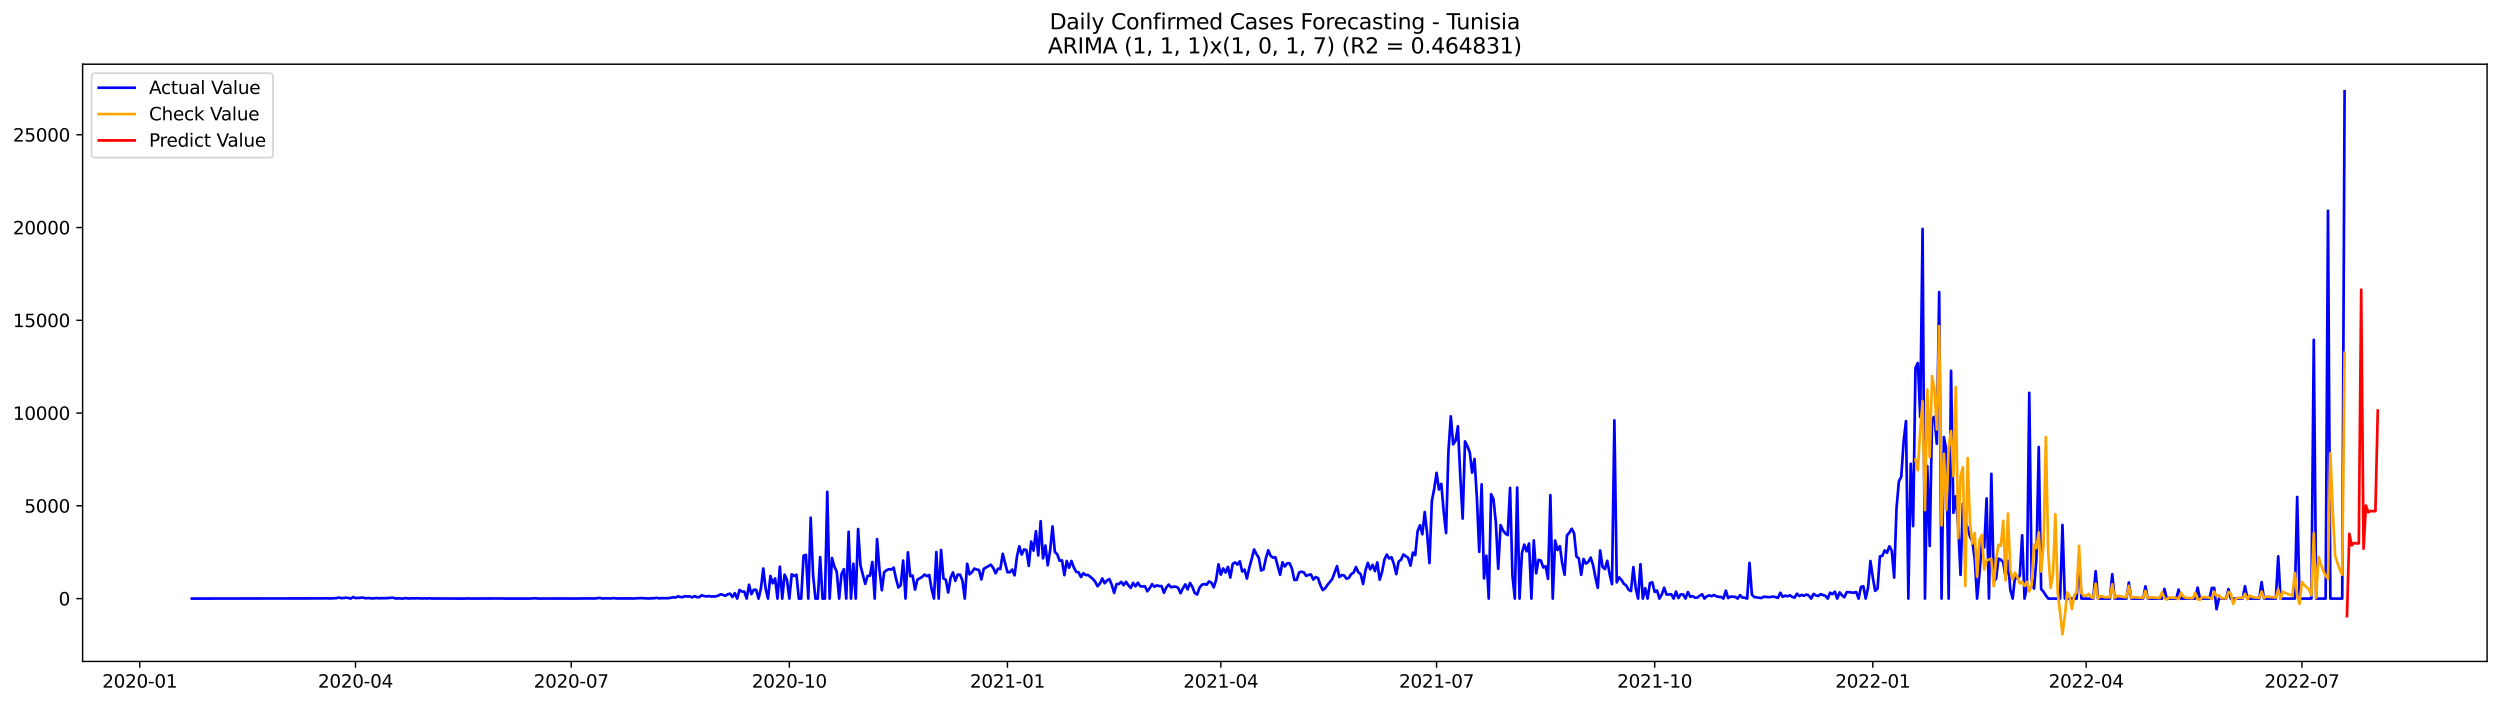 <?xml version="1.0" encoding="utf-8" standalone="no"?>
<!DOCTYPE svg PUBLIC "-//W3C//DTD SVG 1.1//EN"
  "http://www.w3.org/Graphics/SVG/1.1/DTD/svg11.dtd">
<svg xmlns:xlink="http://www.w3.org/1999/xlink" width="1392.412pt" height="392.274pt" viewBox="0 0 1392.412 392.274" xmlns="http://www.w3.org/2000/svg" version="1.1">
 <defs>
  <style type="text/css">*{stroke-linejoin: round; stroke-linecap: butt}</style>
 </defs>
 <g id="figure_1">
  <g id="patch_1">
   <path d="M 0 392.274 
L 1392.412 392.274 
L 1392.412 0 
L 0 0 
z
" style="fill: #ffffff"/>
  </g>
  <g id="axes_1">
   <g id="patch_2">
    <path d="M 46.013 368.396 
L 1385.213 368.396 
L 1385.213 35.755 
L 46.013 35.755 
z
" style="fill: #ffffff"/>
   </g>
   <g id="matplotlib.axis_1">
    <g id="xtick_1">
     <g id="line2d_1">
      <defs>
       <path id="m2e4fd3c089" d="M 0 0 
L 0 3.5 
" style="stroke: #000000; stroke-width: 0.8"/>
      </defs>
      <g>
       <use xlink:href="#m2e4fd3c089" x="77.835" y="368.396" style="stroke: #000000; stroke-width: 0.8"/>
      </g>
     </g>
     <g id="text_1">
      <!-- 2020-01 -->
      <g transform="translate(56.944 382.994)scale(0.1 -0.1)">
       <defs>
        <path id="DejaVuSans-32" d="M 1228 531 
L 3431 531 
L 3431 0 
L 469 0 
L 469 531 
Q 828 903 1448 1529 
Q 2069 2156 2228 2338 
Q 2531 2678 2651 2914 
Q 2772 3150 2772 3378 
Q 2772 3750 2511 3984 
Q 2250 4219 1831 4219 
Q 1534 4219 1204 4116 
Q 875 4013 500 3803 
L 500 4441 
Q 881 4594 1212 4672 
Q 1544 4750 1819 4750 
Q 2544 4750 2975 4387 
Q 3406 4025 3406 3419 
Q 3406 3131 3298 2873 
Q 3191 2616 2906 2266 
Q 2828 2175 2409 1742 
Q 1991 1309 1228 531 
z
" transform="scale(0.016)"/>
        <path id="DejaVuSans-30" d="M 2034 4250 
Q 1547 4250 1301 3770 
Q 1056 3291 1056 2328 
Q 1056 1369 1301 889 
Q 1547 409 2034 409 
Q 2525 409 2770 889 
Q 3016 1369 3016 2328 
Q 3016 3291 2770 3770 
Q 2525 4250 2034 4250 
z
M 2034 4750 
Q 2819 4750 3233 4129 
Q 3647 3509 3647 2328 
Q 3647 1150 3233 529 
Q 2819 -91 2034 -91 
Q 1250 -91 836 529 
Q 422 1150 422 2328 
Q 422 3509 836 4129 
Q 1250 4750 2034 4750 
z
" transform="scale(0.016)"/>
        <path id="DejaVuSans-2d" d="M 313 2009 
L 1997 2009 
L 1997 1497 
L 313 1497 
L 313 2009 
z
" transform="scale(0.016)"/>
        <path id="DejaVuSans-31" d="M 794 531 
L 1825 531 
L 1825 4091 
L 703 3866 
L 703 4441 
L 1819 4666 
L 2450 4666 
L 2450 531 
L 3481 531 
L 3481 0 
L 794 0 
L 794 531 
z
" transform="scale(0.016)"/>
       </defs>
       <use xlink:href="#DejaVuSans-32"/>
       <use xlink:href="#DejaVuSans-30" x="63.623"/>
       <use xlink:href="#DejaVuSans-32" x="127.246"/>
       <use xlink:href="#DejaVuSans-30" x="190.869"/>
       <use xlink:href="#DejaVuSans-2d" x="254.492"/>
       <use xlink:href="#DejaVuSans-30" x="290.576"/>
       <use xlink:href="#DejaVuSans-31" x="354.199"/>
      </g>
     </g>
    </g>
    <g id="xtick_2">
     <g id="line2d_2">
      <g>
       <use xlink:href="#m2e4fd3c089" x="197.996" y="368.396" style="stroke: #000000; stroke-width: 0.8"/>
      </g>
     </g>
     <g id="text_2">
      <!-- 2020-04 -->
      <g transform="translate(177.105 382.994)scale(0.1 -0.1)">
       <defs>
        <path id="DejaVuSans-34" d="M 2419 4116 
L 825 1625 
L 2419 1625 
L 2419 4116 
z
M 2253 4666 
L 3047 4666 
L 3047 1625 
L 3713 1625 
L 3713 1100 
L 3047 1100 
L 3047 0 
L 2419 0 
L 2419 1100 
L 313 1100 
L 313 1709 
L 2253 4666 
z
" transform="scale(0.016)"/>
       </defs>
       <use xlink:href="#DejaVuSans-32"/>
       <use xlink:href="#DejaVuSans-30" x="63.623"/>
       <use xlink:href="#DejaVuSans-32" x="127.246"/>
       <use xlink:href="#DejaVuSans-30" x="190.869"/>
       <use xlink:href="#DejaVuSans-2d" x="254.492"/>
       <use xlink:href="#DejaVuSans-30" x="290.576"/>
       <use xlink:href="#DejaVuSans-34" x="354.199"/>
      </g>
     </g>
    </g>
    <g id="xtick_3">
     <g id="line2d_3">
      <g>
       <use xlink:href="#m2e4fd3c089" x="318.157" y="368.396" style="stroke: #000000; stroke-width: 0.8"/>
      </g>
     </g>
     <g id="text_3">
      <!-- 2020-07 -->
      <g transform="translate(297.266 382.994)scale(0.1 -0.1)">
       <defs>
        <path id="DejaVuSans-37" d="M 525 4666 
L 3525 4666 
L 3525 4397 
L 1831 0 
L 1172 0 
L 2766 4134 
L 525 4134 
L 525 4666 
z
" transform="scale(0.016)"/>
       </defs>
       <use xlink:href="#DejaVuSans-32"/>
       <use xlink:href="#DejaVuSans-30" x="63.623"/>
       <use xlink:href="#DejaVuSans-32" x="127.246"/>
       <use xlink:href="#DejaVuSans-30" x="190.869"/>
       <use xlink:href="#DejaVuSans-2d" x="254.492"/>
       <use xlink:href="#DejaVuSans-30" x="290.576"/>
       <use xlink:href="#DejaVuSans-37" x="354.199"/>
      </g>
     </g>
    </g>
    <g id="xtick_4">
     <g id="line2d_4">
      <g>
       <use xlink:href="#m2e4fd3c089" x="439.639" y="368.396" style="stroke: #000000; stroke-width: 0.8"/>
      </g>
     </g>
     <g id="text_4">
      <!-- 2020-10 -->
      <g transform="translate(418.747 382.994)scale(0.1 -0.1)">
       <use xlink:href="#DejaVuSans-32"/>
       <use xlink:href="#DejaVuSans-30" x="63.623"/>
       <use xlink:href="#DejaVuSans-32" x="127.246"/>
       <use xlink:href="#DejaVuSans-30" x="190.869"/>
       <use xlink:href="#DejaVuSans-2d" x="254.492"/>
       <use xlink:href="#DejaVuSans-31" x="290.576"/>
       <use xlink:href="#DejaVuSans-30" x="354.199"/>
      </g>
     </g>
    </g>
    <g id="xtick_5">
     <g id="line2d_5">
      <g>
       <use xlink:href="#m2e4fd3c089" x="561.12" y="368.396" style="stroke: #000000; stroke-width: 0.8"/>
      </g>
     </g>
     <g id="text_5">
      <!-- 2021-01 -->
      <g transform="translate(540.228 382.994)scale(0.1 -0.1)">
       <use xlink:href="#DejaVuSans-32"/>
       <use xlink:href="#DejaVuSans-30" x="63.623"/>
       <use xlink:href="#DejaVuSans-32" x="127.246"/>
       <use xlink:href="#DejaVuSans-31" x="190.869"/>
       <use xlink:href="#DejaVuSans-2d" x="254.492"/>
       <use xlink:href="#DejaVuSans-30" x="290.576"/>
       <use xlink:href="#DejaVuSans-31" x="354.199"/>
      </g>
     </g>
    </g>
    <g id="xtick_6">
     <g id="line2d_6">
      <g>
       <use xlink:href="#m2e4fd3c089" x="679.96" y="368.396" style="stroke: #000000; stroke-width: 0.8"/>
      </g>
     </g>
     <g id="text_6">
      <!-- 2021-04 -->
      <g transform="translate(659.069 382.994)scale(0.1 -0.1)">
       <use xlink:href="#DejaVuSans-32"/>
       <use xlink:href="#DejaVuSans-30" x="63.623"/>
       <use xlink:href="#DejaVuSans-32" x="127.246"/>
       <use xlink:href="#DejaVuSans-31" x="190.869"/>
       <use xlink:href="#DejaVuSans-2d" x="254.492"/>
       <use xlink:href="#DejaVuSans-30" x="290.576"/>
       <use xlink:href="#DejaVuSans-34" x="354.199"/>
      </g>
     </g>
    </g>
    <g id="xtick_7">
     <g id="line2d_7">
      <g>
       <use xlink:href="#m2e4fd3c089" x="800.121" y="368.396" style="stroke: #000000; stroke-width: 0.8"/>
      </g>
     </g>
     <g id="text_7">
      <!-- 2021-07 -->
      <g transform="translate(779.23 382.994)scale(0.1 -0.1)">
       <use xlink:href="#DejaVuSans-32"/>
       <use xlink:href="#DejaVuSans-30" x="63.623"/>
       <use xlink:href="#DejaVuSans-32" x="127.246"/>
       <use xlink:href="#DejaVuSans-31" x="190.869"/>
       <use xlink:href="#DejaVuSans-2d" x="254.492"/>
       <use xlink:href="#DejaVuSans-30" x="290.576"/>
       <use xlink:href="#DejaVuSans-37" x="354.199"/>
      </g>
     </g>
    </g>
    <g id="xtick_8">
     <g id="line2d_8">
      <g>
       <use xlink:href="#m2e4fd3c089" x="921.603" y="368.396" style="stroke: #000000; stroke-width: 0.8"/>
      </g>
     </g>
     <g id="text_8">
      <!-- 2021-10 -->
      <g transform="translate(900.711 382.994)scale(0.1 -0.1)">
       <use xlink:href="#DejaVuSans-32"/>
       <use xlink:href="#DejaVuSans-30" x="63.623"/>
       <use xlink:href="#DejaVuSans-32" x="127.246"/>
       <use xlink:href="#DejaVuSans-31" x="190.869"/>
       <use xlink:href="#DejaVuSans-2d" x="254.492"/>
       <use xlink:href="#DejaVuSans-31" x="290.576"/>
       <use xlink:href="#DejaVuSans-30" x="354.199"/>
      </g>
     </g>
    </g>
    <g id="xtick_9">
     <g id="line2d_9">
      <g>
       <use xlink:href="#m2e4fd3c089" x="1043.084" y="368.396" style="stroke: #000000; stroke-width: 0.8"/>
      </g>
     </g>
     <g id="text_9">
      <!-- 2022-01 -->
      <g transform="translate(1022.193 382.994)scale(0.1 -0.1)">
       <use xlink:href="#DejaVuSans-32"/>
       <use xlink:href="#DejaVuSans-30" x="63.623"/>
       <use xlink:href="#DejaVuSans-32" x="127.246"/>
       <use xlink:href="#DejaVuSans-32" x="190.869"/>
       <use xlink:href="#DejaVuSans-2d" x="254.492"/>
       <use xlink:href="#DejaVuSans-30" x="290.576"/>
       <use xlink:href="#DejaVuSans-31" x="354.199"/>
      </g>
     </g>
    </g>
    <g id="xtick_10">
     <g id="line2d_10">
      <g>
       <use xlink:href="#m2e4fd3c089" x="1161.924" y="368.396" style="stroke: #000000; stroke-width: 0.8"/>
      </g>
     </g>
     <g id="text_10">
      <!-- 2022-04 -->
      <g transform="translate(1141.033 382.994)scale(0.1 -0.1)">
       <use xlink:href="#DejaVuSans-32"/>
       <use xlink:href="#DejaVuSans-30" x="63.623"/>
       <use xlink:href="#DejaVuSans-32" x="127.246"/>
       <use xlink:href="#DejaVuSans-32" x="190.869"/>
       <use xlink:href="#DejaVuSans-2d" x="254.492"/>
       <use xlink:href="#DejaVuSans-30" x="290.576"/>
       <use xlink:href="#DejaVuSans-34" x="354.199"/>
      </g>
     </g>
    </g>
    <g id="xtick_11">
     <g id="line2d_11">
      <g>
       <use xlink:href="#m2e4fd3c089" x="1282.085" y="368.396" style="stroke: #000000; stroke-width: 0.8"/>
      </g>
     </g>
     <g id="text_11">
      <!-- 2022-07 -->
      <g transform="translate(1261.194 382.994)scale(0.1 -0.1)">
       <use xlink:href="#DejaVuSans-32"/>
       <use xlink:href="#DejaVuSans-30" x="63.623"/>
       <use xlink:href="#DejaVuSans-32" x="127.246"/>
       <use xlink:href="#DejaVuSans-32" x="190.869"/>
       <use xlink:href="#DejaVuSans-2d" x="254.492"/>
       <use xlink:href="#DejaVuSans-30" x="290.576"/>
       <use xlink:href="#DejaVuSans-37" x="354.199"/>
      </g>
     </g>
    </g>
   </g>
   <g id="matplotlib.axis_2">
    <g id="ytick_1">
     <g id="line2d_12">
      <defs>
       <path id="mecfceb2bf2" d="M 0 0 
L -3.5 0 
" style="stroke: #000000; stroke-width: 0.8"/>
      </defs>
      <g>
       <use xlink:href="#mecfceb2bf2" x="46.013" y="333.39" style="stroke: #000000; stroke-width: 0.8"/>
      </g>
     </g>
     <g id="text_12">
      <!-- 0 -->
      <g transform="translate(32.65 337.189)scale(0.1 -0.1)">
       <use xlink:href="#DejaVuSans-30"/>
      </g>
     </g>
    </g>
    <g id="ytick_2">
     <g id="line2d_13">
      <g>
       <use xlink:href="#mecfceb2bf2" x="46.013" y="281.723" style="stroke: #000000; stroke-width: 0.8"/>
      </g>
     </g>
     <g id="text_13">
      <!-- 5000 -->
      <g transform="translate(13.562 285.522)scale(0.1 -0.1)">
       <defs>
        <path id="DejaVuSans-35" d="M 691 4666 
L 3169 4666 
L 3169 4134 
L 1269 4134 
L 1269 2991 
Q 1406 3038 1543 3061 
Q 1681 3084 1819 3084 
Q 2600 3084 3056 2656 
Q 3513 2228 3513 1497 
Q 3513 744 3044 326 
Q 2575 -91 1722 -91 
Q 1428 -91 1123 -41 
Q 819 9 494 109 
L 494 744 
Q 775 591 1075 516 
Q 1375 441 1709 441 
Q 2250 441 2565 725 
Q 2881 1009 2881 1497 
Q 2881 1984 2565 2268 
Q 2250 2553 1709 2553 
Q 1456 2553 1204 2497 
Q 953 2441 691 2322 
L 691 4666 
z
" transform="scale(0.016)"/>
       </defs>
       <use xlink:href="#DejaVuSans-35"/>
       <use xlink:href="#DejaVuSans-30" x="63.623"/>
       <use xlink:href="#DejaVuSans-30" x="127.246"/>
       <use xlink:href="#DejaVuSans-30" x="190.869"/>
      </g>
     </g>
    </g>
    <g id="ytick_3">
     <g id="line2d_14">
      <g>
       <use xlink:href="#mecfceb2bf2" x="46.013" y="230.056" style="stroke: #000000; stroke-width: 0.8"/>
      </g>
     </g>
     <g id="text_14">
      <!-- 10000 -->
      <g transform="translate(7.2 233.855)scale(0.1 -0.1)">
       <use xlink:href="#DejaVuSans-31"/>
       <use xlink:href="#DejaVuSans-30" x="63.623"/>
       <use xlink:href="#DejaVuSans-30" x="127.246"/>
       <use xlink:href="#DejaVuSans-30" x="190.869"/>
       <use xlink:href="#DejaVuSans-30" x="254.492"/>
      </g>
     </g>
    </g>
    <g id="ytick_4">
     <g id="line2d_15">
      <g>
       <use xlink:href="#mecfceb2bf2" x="46.013" y="178.389" style="stroke: #000000; stroke-width: 0.8"/>
      </g>
     </g>
     <g id="text_15">
      <!-- 15000 -->
      <g transform="translate(7.2 182.188)scale(0.1 -0.1)">
       <use xlink:href="#DejaVuSans-31"/>
       <use xlink:href="#DejaVuSans-35" x="63.623"/>
       <use xlink:href="#DejaVuSans-30" x="127.246"/>
       <use xlink:href="#DejaVuSans-30" x="190.869"/>
       <use xlink:href="#DejaVuSans-30" x="254.492"/>
      </g>
     </g>
    </g>
    <g id="ytick_5">
     <g id="line2d_16">
      <g>
       <use xlink:href="#mecfceb2bf2" x="46.013" y="126.722" style="stroke: #000000; stroke-width: 0.8"/>
      </g>
     </g>
     <g id="text_16">
      <!-- 20000 -->
      <g transform="translate(7.2 130.522)scale(0.1 -0.1)">
       <use xlink:href="#DejaVuSans-32"/>
       <use xlink:href="#DejaVuSans-30" x="63.623"/>
       <use xlink:href="#DejaVuSans-30" x="127.246"/>
       <use xlink:href="#DejaVuSans-30" x="190.869"/>
       <use xlink:href="#DejaVuSans-30" x="254.492"/>
      </g>
     </g>
    </g>
    <g id="ytick_6">
     <g id="line2d_17">
      <g>
       <use xlink:href="#mecfceb2bf2" x="46.013" y="75.056" style="stroke: #000000; stroke-width: 0.8"/>
      </g>
     </g>
     <g id="text_17">
      <!-- 25000 -->
      <g transform="translate(7.2 78.855)scale(0.1 -0.1)">
       <use xlink:href="#DejaVuSans-32"/>
       <use xlink:href="#DejaVuSans-35" x="63.623"/>
       <use xlink:href="#DejaVuSans-30" x="127.246"/>
       <use xlink:href="#DejaVuSans-30" x="190.869"/>
       <use xlink:href="#DejaVuSans-30" x="254.492"/>
      </g>
     </g>
    </g>
   </g>
   <g id="line2d_18">
    <path d="M 106.885 333.39 
L 180.83 333.286 
L 182.151 333.235 
L 183.471 333.328 
L 187.433 333.131 
L 188.753 332.78 
L 190.074 333.142 
L 191.394 333.08 
L 192.714 332.863 
L 194.035 333.038 
L 195.355 333.39 
L 196.676 332.542 
L 197.996 333.09 
L 200.637 332.976 
L 201.958 332.79 
L 203.278 333.173 
L 205.919 333.111 
L 207.239 333.338 
L 209.88 333.1 
L 211.201 333.245 
L 212.521 333.162 
L 215.162 333.173 
L 217.803 332.956 
L 219.123 332.956 
L 220.444 333.39 
L 221.764 333.235 
L 224.405 333.39 
L 225.726 333.131 
L 227.046 333.297 
L 228.367 333.348 
L 229.687 333.214 
L 231.007 333.286 
L 232.328 333.204 
L 234.969 333.338 
L 236.289 333.245 
L 237.61 333.348 
L 238.93 333.276 
L 241.571 333.338 
L 258.737 333.39 
L 260.057 333.328 
L 264.019 333.379 
L 278.544 333.317 
L 282.505 333.39 
L 295.71 333.369 
L 297.03 333.245 
L 298.35 333.235 
L 299.671 333.359 
L 312.875 333.348 
L 318.157 333.379 
L 330.041 333.297 
L 331.362 333.338 
L 334.003 332.987 
L 335.323 333.348 
L 336.643 333.255 
L 339.284 333.297 
L 340.605 333.266 
L 341.925 333.121 
L 343.246 333.317 
L 351.168 333.297 
L 352.489 333.359 
L 356.45 333.121 
L 361.732 333.348 
L 363.052 333.193 
L 364.373 333.214 
L 365.693 332.966 
L 367.014 333.245 
L 368.334 333.162 
L 372.296 333.173 
L 374.936 332.697 
L 376.257 332.811 
L 377.577 332.15 
L 378.898 332.522 
L 380.218 332.584 
L 381.539 332.057 
L 382.859 332.222 
L 384.18 332.191 
L 385.5 332.728 
L 386.821 332.036 
L 388.141 332.563 
L 389.461 332.615 
L 390.782 331.571 
L 392.102 331.974 
L 393.423 332.181 
L 394.743 331.964 
L 396.064 332.243 
L 398.705 332.17 
L 400.025 331.736 
L 401.345 330.982 
L 402.666 331.344 
L 403.986 331.86 
L 405.307 330.972 
L 406.627 330.651 
L 407.948 332.532 
L 409.268 330.362 
L 410.589 333.39 
L 411.909 328.585 
L 413.23 329.494 
L 414.55 329.504 
L 415.87 333.39 
L 417.191 325.671 
L 418.511 330.899 
L 419.832 328.461 
L 421.152 328.533 
L 422.473 333.39 
L 423.793 327.81 
L 425.114 316.629 
L 426.434 327.934 
L 427.754 333.39 
L 429.075 320.793 
L 430.395 324.854 
L 431.716 322.157 
L 433.036 333.39 
L 434.357 315.596 
L 435.677 333.39 
L 436.998 320.049 
L 438.318 322.974 
L 439.639 333.39 
L 440.959 319.874 
L 442.279 320.752 
L 443.6 320.101 
L 444.92 333.39 
L 446.241 333.39 
L 447.561 309.499 
L 448.882 309.034 
L 450.202 333.39 
L 451.523 288.336 
L 452.843 319.987 
L 454.163 333.39 
L 455.484 333.39 
L 456.804 310.305 
L 458.125 333.39 
L 459.445 333.39 
L 460.766 273.952 
L 462.086 333.39 
L 463.407 310.811 
L 464.727 315.585 
L 466.048 318.489 
L 467.368 333.39 
L 468.688 319.729 
L 470.009 317.011 
L 471.329 333.39 
L 472.65 296.19 
L 473.97 333.39 
L 475.291 313.973 
L 476.611 333.39 
L 477.932 294.629 
L 479.252 314.955 
L 481.893 325.216 
L 483.213 320.783 
L 484.534 320.607 
L 485.854 313.023 
L 487.175 333.39 
L 488.495 300.23 
L 489.816 317.104 
L 491.136 328.74 
L 492.457 318.675 
L 493.777 317.59 
L 495.097 317.022 
L 496.418 317.249 
L 497.738 316.123 
L 499.059 322.385 
L 500.379 327.2 
L 501.7 325.95 
L 503.02 312.217 
L 504.341 333.39 
L 505.661 307.629 
L 506.981 320.928 
L 508.302 320.576 
L 509.622 328.378 
L 510.943 322.881 
L 513.584 321.32 
L 514.904 320.008 
L 516.225 320.886 
L 517.545 320.256 
L 518.866 328.037 
L 520.186 333.39 
L 521.506 307.443 
L 522.827 333.39 
L 524.147 306.316 
L 525.468 322.116 
L 526.788 322.943 
L 528.109 330.011 
L 529.429 321.858 
L 530.75 318.809 
L 532.07 323.49 
L 533.39 320.06 
L 534.711 320.07 
L 536.031 323.387 
L 537.352 333.39 
L 538.672 313.963 
L 539.993 319.894 
L 541.313 318.727 
L 542.634 316.691 
L 543.954 317.177 
L 545.274 317.518 
L 546.595 322.736 
L 547.915 316.805 
L 551.877 314.521 
L 553.197 316.319 
L 554.518 319.316 
L 555.838 316.732 
L 557.159 316.877 
L 558.479 308.445 
L 561.12 318.747 
L 562.44 318.696 
L 563.761 317.218 
L 565.081 320.452 
L 566.402 309.985 
L 567.722 304.25 
L 569.043 308.869 
L 570.363 306.017 
L 571.683 306.409 
L 573.004 315.182 
L 574.324 301.625 
L 575.645 306.668 
L 576.965 295.859 
L 578.286 309.344 
L 579.606 290.3 
L 580.927 311.008 
L 582.247 303.847 
L 583.568 314.841 
L 584.888 306.544 
L 586.208 293.193 
L 587.529 307.443 
L 588.849 308.703 
L 590.17 312.299 
L 591.49 312.113 
L 592.811 320.339 
L 594.131 312.454 
L 595.452 316.226 
L 596.772 312.434 
L 598.092 316.04 
L 599.413 318.53 
L 600.733 318.747 
L 602.054 321.403 
L 603.374 319.264 
L 604.695 320.297 
L 606.015 320.266 
L 608.656 322.395 
L 609.977 323.986 
L 611.297 326.497 
L 612.617 325.009 
L 613.938 322.168 
L 615.258 324.834 
L 616.579 323.294 
L 617.899 322.55 
L 619.22 325.743 
L 620.54 330.238 
L 621.861 325.33 
L 623.181 325.257 
L 624.501 324.1 
L 625.822 325.898 
L 627.142 324.059 
L 628.463 325.96 
L 629.783 327.448 
L 631.104 324.668 
L 632.424 326.549 
L 633.745 324.555 
L 635.065 326.508 
L 636.386 326.663 
L 637.706 326.549 
L 639.026 329.339 
L 640.347 327.582 
L 641.667 325.361 
L 642.988 326.828 
L 644.308 326.022 
L 645.629 326.446 
L 646.949 326.404 
L 648.27 330.155 
L 649.59 327.231 
L 650.91 325.588 
L 652.231 327.097 
L 653.551 326.776 
L 654.872 326.776 
L 656.192 327.427 
L 657.513 330.393 
L 658.833 327.717 
L 660.154 325.474 
L 661.474 328.264 
L 662.795 324.699 
L 664.115 326.89 
L 665.435 330.279 
L 666.756 331.147 
L 668.076 327.355 
L 669.397 325.671 
L 670.717 325.299 
L 672.038 325.691 
L 673.358 323.873 
L 674.679 324.482 
L 675.999 327.148 
L 677.319 323.036 
L 678.64 314.304 
L 679.96 320.06 
L 681.281 316.619 
L 682.601 318.882 
L 683.922 315.73 
L 685.242 321.682 
L 686.563 314.108 
L 687.883 313.229 
L 689.204 314.449 
L 690.524 312.62 
L 691.844 318.303 
L 693.165 317.228 
L 694.485 322.24 
L 695.806 316.195 
L 697.126 311.452 
L 698.447 306.017 
L 699.767 308.579 
L 701.088 310.667 
L 702.408 317.745 
L 703.728 317.156 
L 705.049 310.977 
L 706.369 306.492 
L 707.69 309.571 
L 709.01 310.605 
L 710.331 310.357 
L 712.972 320.111 
L 714.292 313.167 
L 715.612 315.523 
L 716.933 313.736 
L 718.253 313.715 
L 719.574 316.701 
L 720.894 322.963 
L 722.215 323.015 
L 723.535 318.871 
L 724.856 318.427 
L 726.176 318.82 
L 727.497 320.721 
L 728.817 320.204 
L 730.137 319.946 
L 731.458 322.808 
L 732.778 321.393 
L 734.099 321.971 
L 735.419 325.95 
L 736.74 328.667 
L 738.06 327.686 
L 739.381 325.743 
L 742.021 322.488 
L 744.662 315.317 
L 745.983 321.413 
L 747.303 320.308 
L 748.624 320.514 
L 749.944 322.343 
L 751.265 321.868 
L 752.585 319.708 
L 753.906 318.954 
L 755.226 315.802 
L 756.546 318.696 
L 757.867 319.812 
L 759.187 325.268 
L 760.508 317.766 
L 761.828 313.498 
L 763.149 317.104 
L 764.469 314.624 
L 765.79 318.107 
L 767.11 313.24 
L 768.43 322.87 
L 769.751 318.582 
L 771.071 311.669 
L 772.392 308.869 
L 773.712 311.059 
L 775.033 310.367 
L 776.353 314.159 
L 777.674 319.791 
L 778.994 312.754 
L 780.315 311.783 
L 781.635 308.807 
L 784.276 310.729 
L 785.596 315.048 
L 786.917 307.784 
L 788.237 309.158 
L 789.558 295.797 
L 790.878 292.563 
L 792.199 297.564 
L 793.519 285.195 
L 794.839 296.975 
L 796.16 313.612 
L 797.48 279.129 
L 798.801 272.206 
L 800.121 263.371 
L 801.442 272.609 
L 802.762 269.488 
L 804.083 284.968 
L 805.403 296.913 
L 806.724 251.446 
L 808.044 231.885 
L 809.364 247.468 
L 810.685 245.494 
L 812.005 237.434 
L 813.326 265.272 
L 814.646 288.853 
L 815.967 245.835 
L 817.287 248.522 
L 818.608 251.983 
L 819.928 263.257 
L 821.248 255.641 
L 822.569 277.228 
L 823.889 307.35 
L 825.21 269.757 
L 826.53 322.168 
L 827.851 309.53 
L 829.171 333.39 
L 830.492 275.275 
L 831.812 278.013 
L 833.133 290.971 
L 834.453 316.774 
L 835.773 292.47 
L 837.094 295.404 
L 838.414 297.14 
L 839.735 298.06 
L 841.055 271.73 
L 842.376 320.545 
L 843.696 333.39 
L 845.017 271.575 
L 846.337 333.39 
L 847.657 308.094 
L 848.978 303.33 
L 850.298 307.081 
L 851.619 302.72 
L 852.939 333.39 
L 854.26 300.984 
L 855.58 319.336 
L 856.901 311.814 
L 858.221 312.206 
L 859.542 316.05 
L 860.862 315.327 
L 862.182 322.416 
L 863.503 275.75 
L 864.823 333.39 
L 866.144 301.077 
L 867.464 306.347 
L 868.785 304.198 
L 870.105 313.849 
L 871.426 320.122 
L 872.746 298.143 
L 874.066 296.686 
L 875.387 294.505 
L 876.707 296.975 
L 878.028 309.985 
L 879.348 311.018 
L 880.669 320.142 
L 881.989 311.338 
L 883.31 313.932 
L 884.63 312.971 
L 885.951 310.563 
L 887.271 314.676 
L 888.591 321.568 
L 889.912 327.396 
L 891.232 306.606 
L 892.553 315.709 
L 893.873 316.96 
L 895.194 312.351 
L 896.514 319.76 
L 897.835 325.33 
L 899.155 234.117 
L 900.475 324.369 
L 901.796 321.589 
L 903.116 322.994 
L 904.437 325.154 
L 905.757 326.115 
L 907.078 328.512 
L 908.398 329.184 
L 909.719 315.864 
L 911.039 327.644 
L 912.359 333.39 
L 913.68 314.221 
L 915 333.39 
L 916.321 327.603 
L 917.641 333.39 
L 918.962 324.71 
L 920.282 324.338 
L 921.603 329.69 
L 922.923 328.895 
L 924.244 333.39 
L 925.564 331.116 
L 926.884 327.345 
L 928.205 331.189 
L 930.846 330.972 
L 932.166 333.39 
L 933.487 329.484 
L 934.807 333.059 
L 936.128 331.013 
L 937.448 331.054 
L 938.768 333.39 
L 940.089 329.763 
L 941.409 332.356 
L 942.73 332.015 
L 944.05 332.904 
L 945.371 332.832 
L 946.691 331.767 
L 948.012 330.982 
L 949.332 333.39 
L 950.653 332.108 
L 951.973 331.612 
L 953.293 332.067 
L 954.614 331.406 
L 955.934 332.088 
L 957.255 332.449 
L 958.575 332.48 
L 959.896 333.39 
L 961.216 328.957 
L 962.537 333.09 
L 963.857 332.315 
L 965.177 332.336 
L 966.498 332.47 
L 967.818 333.39 
L 969.139 331.499 
L 970.459 332.832 
L 971.78 332.935 
L 973.1 333.39 
L 974.421 313.508 
L 975.741 331.189 
L 977.062 332.542 
L 981.023 333.09 
L 982.343 332.336 
L 984.984 332.594 
L 986.305 332.501 
L 987.625 332.263 
L 988.946 332.573 
L 990.266 333.018 
L 991.586 330.176 
L 992.907 332.429 
L 994.227 331.747 
L 995.548 332.077 
L 996.868 331.581 
L 998.189 332.408 
L 999.509 332.863 
L 1000.83 330.672 
L 1002.15 331.964 
L 1003.471 331.344 
L 1004.791 331.829 
L 1006.111 331.127 
L 1007.432 331.685 
L 1008.752 333.39 
L 1010.073 330.775 
L 1011.393 331.633 
L 1012.714 331.943 
L 1014.034 330.899 
L 1015.355 331.457 
L 1016.675 331.819 
L 1017.995 333.39 
L 1019.316 330.114 
L 1020.636 330.91 
L 1021.957 329.515 
L 1023.277 333.39 
L 1024.598 329.928 
L 1025.918 331.55 
L 1027.239 332.646 
L 1028.559 329.804 
L 1029.88 329.804 
L 1031.2 330.021 
L 1032.52 330.083 
L 1033.841 329.752 
L 1035.161 333.39 
L 1036.482 326.911 
L 1037.802 326.466 
L 1039.123 333.39 
L 1040.443 327.314 
L 1041.764 312.454 
L 1043.084 321.641 
L 1044.404 329.081 
L 1045.725 327.789 
L 1047.045 309.881 
L 1048.366 309.602 
L 1049.686 306.585 
L 1051.007 307.877 
L 1052.327 304.281 
L 1053.648 306.74 
L 1054.968 321.723 
L 1056.289 283.118 
L 1057.609 268.052 
L 1058.929 265.582 
L 1060.25 245.969 
L 1061.57 234.51 
L 1062.891 333.39 
L 1064.211 258.307 
L 1065.532 293.038 
L 1066.852 204.884 
L 1068.173 202.177 
L 1069.493 232.257 
L 1070.813 127.518 
L 1072.134 333.39 
L 1073.454 259.568 
L 1074.775 304.105 
L 1076.095 233.094 
L 1077.416 232.123 
L 1078.736 247.178 
L 1080.057 162.693 
L 1081.377 333.39 
L 1082.697 243.427 
L 1084.018 250.712 
L 1085.338 333.39 
L 1086.659 206.537 
L 1087.979 285.629 
L 1089.3 276.442 
L 1090.62 292.552 
L 1091.941 320.184 
L 1093.261 280.462 
L 1094.582 290.496 
L 1095.902 293.885 
L 1097.222 299 
L 1098.543 301.563 
L 1099.863 311.741 
L 1101.184 333.39 
L 1102.504 319.533 
L 1103.825 301.697 
L 1105.145 304.932 
L 1106.466 277.61 
L 1107.786 333.39 
L 1109.106 263.908 
L 1110.427 323.883 
L 1111.747 322.302 
L 1113.068 311.132 
L 1114.388 311.783 
L 1115.709 313.043 
L 1117.029 321.3 
L 1118.35 312.299 
L 1119.67 328.471 
L 1120.991 333.39 
L 1122.311 320.876 
L 1123.631 322.261 
L 1124.952 320.618 
L 1126.272 298.122 
L 1127.593 333.39 
L 1128.913 326.807 
L 1130.234 218.793 
L 1131.554 322.922 
L 1132.875 327.81 
L 1134.195 311.7 
L 1135.515 248.956 
L 1136.836 328.109 
L 1138.156 329.587 
L 1139.477 331.674 
L 1140.797 333.39 
L 1147.4 333.39 
L 1148.72 292.377 
L 1150.04 333.39 
L 1156.643 333.39 
L 1157.963 311.142 
L 1159.284 333.39 
L 1165.886 333.39 
L 1167.206 318.158 
L 1168.527 333.39 
L 1175.129 333.39 
L 1176.449 319.853 
L 1177.77 333.39 
L 1184.372 333.39 
L 1185.693 324.462 
L 1187.013 333.39 
L 1193.615 333.39 
L 1194.936 326.559 
L 1196.256 333.39 
L 1204.179 333.39 
L 1205.499 328.027 
L 1206.82 333.39 
L 1212.102 333.39 
L 1213.422 328.378 
L 1214.742 333.39 
L 1222.665 333.39 
L 1223.986 327.272 
L 1225.306 333.39 
L 1230.588 333.39 
L 1231.908 327.469 
L 1233.229 327.469 
L 1234.549 339.311 
L 1235.87 333.39 
L 1239.831 333.39 
L 1241.151 328.12 
L 1242.472 333.39 
L 1249.074 333.39 
L 1250.395 326.487 
L 1251.715 333.39 
L 1258.317 333.39 
L 1259.638 324.234 
L 1260.958 333.39 
L 1267.56 333.39 
L 1268.881 309.861 
L 1270.201 333.39 
L 1278.124 333.39 
L 1279.444 276.794 
L 1280.765 333.39 
L 1287.367 333.39 
L 1288.688 189.27 
L 1290.008 333.39 
L 1295.29 333.39 
L 1296.61 117.391 
L 1297.931 333.39 
L 1304.533 333.39 
L 1305.853 50.876 
L 1305.853 50.876 
" clip-path="url(#pe1e48bdc91)" style="fill: none; stroke: #0000ff; stroke-width: 1.5; stroke-linecap: square"/>
   </g>
   <g id="line2d_19">
    <path d="M 1066.852 255.963 
L 1068.173 261.93 
L 1069.493 239.585 
L 1070.813 223.502 
L 1072.134 284.147 
L 1073.454 216.969 
L 1074.775 254.612 
L 1076.095 209.473 
L 1077.416 216.743 
L 1078.736 239.219 
L 1080.057 181.636 
L 1081.377 292.657 
L 1082.697 252.771 
L 1084.018 283.988 
L 1085.338 248.811 
L 1086.659 240.051 
L 1087.979 265.195 
L 1089.3 215.534 
L 1090.62 299.689 
L 1091.941 265.369 
L 1093.261 260.276 
L 1094.582 326.421 
L 1095.902 255.093 
L 1097.222 291.334 
L 1098.543 302.753 
L 1099.863 296.954 
L 1101.184 321.15 
L 1102.504 300.765 
L 1103.825 297.903 
L 1105.145 317.211 
L 1106.466 312.116 
L 1107.786 311.572 
L 1109.106 311.193 
L 1110.427 326.444 
L 1111.747 311.527 
L 1113.068 303.419 
L 1114.388 304.052 
L 1115.709 290.167 
L 1117.029 323.288 
L 1118.35 286.038 
L 1119.67 317.498 
L 1120.991 322.826 
L 1122.311 318.946 
L 1123.631 321.483 
L 1124.952 324.987 
L 1126.272 324.03 
L 1127.593 326.336 
L 1128.913 324.029 
L 1130.234 329.452 
L 1131.554 325.986 
L 1132.875 303.336 
L 1134.195 305.258 
L 1135.515 296.507 
L 1136.836 318.327 
L 1138.156 303.475 
L 1139.477 243.364 
L 1140.797 307.7 
L 1142.118 327.475 
L 1143.438 320.002 
L 1144.759 286.328 
L 1146.079 330.183 
L 1147.4 341.204 
L 1148.72 353.276 
L 1150.04 342.87 
L 1151.361 330.008 
L 1152.681 332.216 
L 1154.002 339.185 
L 1155.322 331.515 
L 1156.643 329.896 
L 1157.963 304.062 
L 1159.284 330.406 
L 1160.604 331.797 
L 1161.924 331.785 
L 1163.245 330.808 
L 1164.565 332.514 
L 1165.886 333.038 
L 1167.206 325.072 
L 1168.527 333.44 
L 1169.847 331.949 
L 1171.168 332.264 
L 1172.488 332.704 
L 1173.809 332.595 
L 1175.129 332.669 
L 1176.449 325.412 
L 1177.77 333.048 
L 1179.09 331.841 
L 1183.052 332.536 
L 1184.372 332.702 
L 1185.693 326.308 
L 1187.013 332.994 
L 1188.333 332.568 
L 1192.295 332.937 
L 1193.615 333.016 
L 1194.936 329.093 
L 1196.256 333.212 
L 1197.577 332.658 
L 1201.538 332.987 
L 1202.858 333.06 
L 1204.179 329.88 
L 1205.499 333.083 
L 1206.82 333.947 
L 1208.14 332.741 
L 1212.102 333.032 
L 1213.422 333.703 
L 1214.742 330.166 
L 1216.063 332.072 
L 1217.383 332.955 
L 1221.345 333.15 
L 1222.665 330.154 
L 1223.986 333.735 
L 1225.306 333.995 
L 1226.627 332.503 
L 1230.588 332.901 
L 1231.908 333.558 
L 1233.229 329.551 
L 1234.549 331.98 
L 1235.87 331.617 
L 1237.19 333.157 
L 1239.831 333.233 
L 1241.151 329.699 
L 1242.472 330.562 
L 1243.792 336.371 
L 1245.113 333.662 
L 1246.433 332.9 
L 1249.074 333.061 
L 1250.395 330.711 
L 1251.715 333.804 
L 1253.035 331.744 
L 1254.356 332.447 
L 1255.676 332.751 
L 1258.317 332.96 
L 1259.638 329.459 
L 1260.958 333.15 
L 1262.279 332.241 
L 1267.56 332.812 
L 1268.881 328.242 
L 1270.201 333.513 
L 1271.522 329.565 
L 1272.842 330.268 
L 1275.483 331.295 
L 1276.804 331.672 
L 1278.124 319.123 
L 1279.444 331.894 
L 1280.765 336.305 
L 1282.085 324.106 
L 1283.406 325.776 
L 1284.726 327.147 
L 1286.047 328.271 
L 1287.367 331.601 
L 1288.688 296.977 
L 1290.008 333.031 
L 1291.329 310.188 
L 1292.649 314.365 
L 1293.969 317.79 
L 1295.29 320.599 
L 1296.61 322.45 
L 1297.931 252.501 
L 1299.251 284.475 
L 1300.572 309.353 
L 1301.892 313.68 
L 1303.213 317.229 
L 1304.533 320.138 
L 1305.853 196.532 
L 1305.853 196.532 
" clip-path="url(#pe1e48bdc91)" style="fill: none; stroke: #ffa500; stroke-width: 1.5; stroke-linecap: square"/>
   </g>
   <g id="line2d_20">
    <path d="M 1307.174 343.176 
L 1308.494 297.293 
L 1309.815 303.745 
L 1311.135 302.414 
L 1312.456 302.689 
L 1313.776 302.632 
L 1315.097 161.341 
L 1316.417 305.62 
L 1317.738 281.573 
L 1319.058 285.339 
L 1320.378 284.562 
L 1321.699 284.722 
L 1323.019 284.689 
L 1324.34 228.684 
" clip-path="url(#pe1e48bdc91)" style="fill: none; stroke: #ff0000; stroke-width: 1.5; stroke-linecap: square"/>
   </g>
   <g id="patch_3">
    <path d="M 46.013 368.396 
L 46.013 35.755 
" style="fill: none; stroke: #000000; stroke-width: 0.8; stroke-linejoin: miter; stroke-linecap: square"/>
   </g>
   <g id="patch_4">
    <path d="M 1385.213 368.396 
L 1385.213 35.755 
" style="fill: none; stroke: #000000; stroke-width: 0.8; stroke-linejoin: miter; stroke-linecap: square"/>
   </g>
   <g id="patch_5">
    <path d="M 46.013 368.396 
L 1385.213 368.396 
" style="fill: none; stroke: #000000; stroke-width: 0.8; stroke-linejoin: miter; stroke-linecap: square"/>
   </g>
   <g id="patch_6">
    <path d="M 46.013 35.755 
L 1385.213 35.755 
" style="fill: none; stroke: #000000; stroke-width: 0.8; stroke-linejoin: miter; stroke-linecap: square"/>
   </g>
   <g id="text_18">
    <!-- Daily Confirmed Cases Forecasting - Tunisia -->
    <g transform="translate(584.614 16.318)scale(0.12 -0.12)">
     <defs>
      <path id="DejaVuSans-44" d="M 1259 4147 
L 1259 519 
L 2022 519 
Q 2988 519 3436 956 
Q 3884 1394 3884 2338 
Q 3884 3275 3436 3711 
Q 2988 4147 2022 4147 
L 1259 4147 
z
M 628 4666 
L 1925 4666 
Q 3281 4666 3915 4102 
Q 4550 3538 4550 2338 
Q 4550 1131 3912 565 
Q 3275 0 1925 0 
L 628 0 
L 628 4666 
z
" transform="scale(0.016)"/>
      <path id="DejaVuSans-61" d="M 2194 1759 
Q 1497 1759 1228 1600 
Q 959 1441 959 1056 
Q 959 750 1161 570 
Q 1363 391 1709 391 
Q 2188 391 2477 730 
Q 2766 1069 2766 1631 
L 2766 1759 
L 2194 1759 
z
M 3341 1997 
L 3341 0 
L 2766 0 
L 2766 531 
Q 2569 213 2275 61 
Q 1981 -91 1556 -91 
Q 1019 -91 701 211 
Q 384 513 384 1019 
Q 384 1609 779 1909 
Q 1175 2209 1959 2209 
L 2766 2209 
L 2766 2266 
Q 2766 2663 2505 2880 
Q 2244 3097 1772 3097 
Q 1472 3097 1187 3025 
Q 903 2953 641 2809 
L 641 3341 
Q 956 3463 1253 3523 
Q 1550 3584 1831 3584 
Q 2591 3584 2966 3190 
Q 3341 2797 3341 1997 
z
" transform="scale(0.016)"/>
      <path id="DejaVuSans-69" d="M 603 3500 
L 1178 3500 
L 1178 0 
L 603 0 
L 603 3500 
z
M 603 4863 
L 1178 4863 
L 1178 4134 
L 603 4134 
L 603 4863 
z
" transform="scale(0.016)"/>
      <path id="DejaVuSans-6c" d="M 603 4863 
L 1178 4863 
L 1178 0 
L 603 0 
L 603 4863 
z
" transform="scale(0.016)"/>
      <path id="DejaVuSans-79" d="M 2059 -325 
Q 1816 -950 1584 -1140 
Q 1353 -1331 966 -1331 
L 506 -1331 
L 506 -850 
L 844 -850 
Q 1081 -850 1212 -737 
Q 1344 -625 1503 -206 
L 1606 56 
L 191 3500 
L 800 3500 
L 1894 763 
L 2988 3500 
L 3597 3500 
L 2059 -325 
z
" transform="scale(0.016)"/>
      <path id="DejaVuSans-20" transform="scale(0.016)"/>
      <path id="DejaVuSans-43" d="M 4122 4306 
L 4122 3641 
Q 3803 3938 3442 4084 
Q 3081 4231 2675 4231 
Q 1875 4231 1450 3742 
Q 1025 3253 1025 2328 
Q 1025 1406 1450 917 
Q 1875 428 2675 428 
Q 3081 428 3442 575 
Q 3803 722 4122 1019 
L 4122 359 
Q 3791 134 3420 21 
Q 3050 -91 2638 -91 
Q 1578 -91 968 557 
Q 359 1206 359 2328 
Q 359 3453 968 4101 
Q 1578 4750 2638 4750 
Q 3056 4750 3426 4639 
Q 3797 4528 4122 4306 
z
" transform="scale(0.016)"/>
      <path id="DejaVuSans-6f" d="M 1959 3097 
Q 1497 3097 1228 2736 
Q 959 2375 959 1747 
Q 959 1119 1226 758 
Q 1494 397 1959 397 
Q 2419 397 2687 759 
Q 2956 1122 2956 1747 
Q 2956 2369 2687 2733 
Q 2419 3097 1959 3097 
z
M 1959 3584 
Q 2709 3584 3137 3096 
Q 3566 2609 3566 1747 
Q 3566 888 3137 398 
Q 2709 -91 1959 -91 
Q 1206 -91 779 398 
Q 353 888 353 1747 
Q 353 2609 779 3096 
Q 1206 3584 1959 3584 
z
" transform="scale(0.016)"/>
      <path id="DejaVuSans-6e" d="M 3513 2113 
L 3513 0 
L 2938 0 
L 2938 2094 
Q 2938 2591 2744 2837 
Q 2550 3084 2163 3084 
Q 1697 3084 1428 2787 
Q 1159 2491 1159 1978 
L 1159 0 
L 581 0 
L 581 3500 
L 1159 3500 
L 1159 2956 
Q 1366 3272 1645 3428 
Q 1925 3584 2291 3584 
Q 2894 3584 3203 3211 
Q 3513 2838 3513 2113 
z
" transform="scale(0.016)"/>
      <path id="DejaVuSans-66" d="M 2375 4863 
L 2375 4384 
L 1825 4384 
Q 1516 4384 1395 4259 
Q 1275 4134 1275 3809 
L 1275 3500 
L 2222 3500 
L 2222 3053 
L 1275 3053 
L 1275 0 
L 697 0 
L 697 3053 
L 147 3053 
L 147 3500 
L 697 3500 
L 697 3744 
Q 697 4328 969 4595 
Q 1241 4863 1831 4863 
L 2375 4863 
z
" transform="scale(0.016)"/>
      <path id="DejaVuSans-72" d="M 2631 2963 
Q 2534 3019 2420 3045 
Q 2306 3072 2169 3072 
Q 1681 3072 1420 2755 
Q 1159 2438 1159 1844 
L 1159 0 
L 581 0 
L 581 3500 
L 1159 3500 
L 1159 2956 
Q 1341 3275 1631 3429 
Q 1922 3584 2338 3584 
Q 2397 3584 2469 3576 
Q 2541 3569 2628 3553 
L 2631 2963 
z
" transform="scale(0.016)"/>
      <path id="DejaVuSans-6d" d="M 3328 2828 
Q 3544 3216 3844 3400 
Q 4144 3584 4550 3584 
Q 5097 3584 5394 3201 
Q 5691 2819 5691 2113 
L 5691 0 
L 5113 0 
L 5113 2094 
Q 5113 2597 4934 2840 
Q 4756 3084 4391 3084 
Q 3944 3084 3684 2787 
Q 3425 2491 3425 1978 
L 3425 0 
L 2847 0 
L 2847 2094 
Q 2847 2600 2669 2842 
Q 2491 3084 2119 3084 
Q 1678 3084 1418 2786 
Q 1159 2488 1159 1978 
L 1159 0 
L 581 0 
L 581 3500 
L 1159 3500 
L 1159 2956 
Q 1356 3278 1631 3431 
Q 1906 3584 2284 3584 
Q 2666 3584 2933 3390 
Q 3200 3197 3328 2828 
z
" transform="scale(0.016)"/>
      <path id="DejaVuSans-65" d="M 3597 1894 
L 3597 1613 
L 953 1613 
Q 991 1019 1311 708 
Q 1631 397 2203 397 
Q 2534 397 2845 478 
Q 3156 559 3463 722 
L 3463 178 
Q 3153 47 2828 -22 
Q 2503 -91 2169 -91 
Q 1331 -91 842 396 
Q 353 884 353 1716 
Q 353 2575 817 3079 
Q 1281 3584 2069 3584 
Q 2775 3584 3186 3129 
Q 3597 2675 3597 1894 
z
M 3022 2063 
Q 3016 2534 2758 2815 
Q 2500 3097 2075 3097 
Q 1594 3097 1305 2825 
Q 1016 2553 972 2059 
L 3022 2063 
z
" transform="scale(0.016)"/>
      <path id="DejaVuSans-64" d="M 2906 2969 
L 2906 4863 
L 3481 4863 
L 3481 0 
L 2906 0 
L 2906 525 
Q 2725 213 2448 61 
Q 2172 -91 1784 -91 
Q 1150 -91 751 415 
Q 353 922 353 1747 
Q 353 2572 751 3078 
Q 1150 3584 1784 3584 
Q 2172 3584 2448 3432 
Q 2725 3281 2906 2969 
z
M 947 1747 
Q 947 1113 1208 752 
Q 1469 391 1925 391 
Q 2381 391 2643 752 
Q 2906 1113 2906 1747 
Q 2906 2381 2643 2742 
Q 2381 3103 1925 3103 
Q 1469 3103 1208 2742 
Q 947 2381 947 1747 
z
" transform="scale(0.016)"/>
      <path id="DejaVuSans-73" d="M 2834 3397 
L 2834 2853 
Q 2591 2978 2328 3040 
Q 2066 3103 1784 3103 
Q 1356 3103 1142 2972 
Q 928 2841 928 2578 
Q 928 2378 1081 2264 
Q 1234 2150 1697 2047 
L 1894 2003 
Q 2506 1872 2764 1633 
Q 3022 1394 3022 966 
Q 3022 478 2636 193 
Q 2250 -91 1575 -91 
Q 1294 -91 989 -36 
Q 684 19 347 128 
L 347 722 
Q 666 556 975 473 
Q 1284 391 1588 391 
Q 1994 391 2212 530 
Q 2431 669 2431 922 
Q 2431 1156 2273 1281 
Q 2116 1406 1581 1522 
L 1381 1569 
Q 847 1681 609 1914 
Q 372 2147 372 2553 
Q 372 3047 722 3315 
Q 1072 3584 1716 3584 
Q 2034 3584 2315 3537 
Q 2597 3491 2834 3397 
z
" transform="scale(0.016)"/>
      <path id="DejaVuSans-46" d="M 628 4666 
L 3309 4666 
L 3309 4134 
L 1259 4134 
L 1259 2759 
L 3109 2759 
L 3109 2228 
L 1259 2228 
L 1259 0 
L 628 0 
L 628 4666 
z
" transform="scale(0.016)"/>
      <path id="DejaVuSans-63" d="M 3122 3366 
L 3122 2828 
Q 2878 2963 2633 3030 
Q 2388 3097 2138 3097 
Q 1578 3097 1268 2742 
Q 959 2388 959 1747 
Q 959 1106 1268 751 
Q 1578 397 2138 397 
Q 2388 397 2633 464 
Q 2878 531 3122 666 
L 3122 134 
Q 2881 22 2623 -34 
Q 2366 -91 2075 -91 
Q 1284 -91 818 406 
Q 353 903 353 1747 
Q 353 2603 823 3093 
Q 1294 3584 2113 3584 
Q 2378 3584 2631 3529 
Q 2884 3475 3122 3366 
z
" transform="scale(0.016)"/>
      <path id="DejaVuSans-74" d="M 1172 4494 
L 1172 3500 
L 2356 3500 
L 2356 3053 
L 1172 3053 
L 1172 1153 
Q 1172 725 1289 603 
Q 1406 481 1766 481 
L 2356 481 
L 2356 0 
L 1766 0 
Q 1100 0 847 248 
Q 594 497 594 1153 
L 594 3053 
L 172 3053 
L 172 3500 
L 594 3500 
L 594 4494 
L 1172 4494 
z
" transform="scale(0.016)"/>
      <path id="DejaVuSans-67" d="M 2906 1791 
Q 2906 2416 2648 2759 
Q 2391 3103 1925 3103 
Q 1463 3103 1205 2759 
Q 947 2416 947 1791 
Q 947 1169 1205 825 
Q 1463 481 1925 481 
Q 2391 481 2648 825 
Q 2906 1169 2906 1791 
z
M 3481 434 
Q 3481 -459 3084 -895 
Q 2688 -1331 1869 -1331 
Q 1566 -1331 1297 -1286 
Q 1028 -1241 775 -1147 
L 775 -588 
Q 1028 -725 1275 -790 
Q 1522 -856 1778 -856 
Q 2344 -856 2625 -561 
Q 2906 -266 2906 331 
L 2906 616 
Q 2728 306 2450 153 
Q 2172 0 1784 0 
Q 1141 0 747 490 
Q 353 981 353 1791 
Q 353 2603 747 3093 
Q 1141 3584 1784 3584 
Q 2172 3584 2450 3431 
Q 2728 3278 2906 2969 
L 2906 3500 
L 3481 3500 
L 3481 434 
z
" transform="scale(0.016)"/>
      <path id="DejaVuSans-54" d="M -19 4666 
L 3928 4666 
L 3928 4134 
L 2272 4134 
L 2272 0 
L 1638 0 
L 1638 4134 
L -19 4134 
L -19 4666 
z
" transform="scale(0.016)"/>
      <path id="DejaVuSans-75" d="M 544 1381 
L 544 3500 
L 1119 3500 
L 1119 1403 
Q 1119 906 1312 657 
Q 1506 409 1894 409 
Q 2359 409 2629 706 
Q 2900 1003 2900 1516 
L 2900 3500 
L 3475 3500 
L 3475 0 
L 2900 0 
L 2900 538 
Q 2691 219 2414 64 
Q 2138 -91 1772 -91 
Q 1169 -91 856 284 
Q 544 659 544 1381 
z
M 1991 3584 
L 1991 3584 
z
" transform="scale(0.016)"/>
     </defs>
     <use xlink:href="#DejaVuSans-44"/>
     <use xlink:href="#DejaVuSans-61" x="77.002"/>
     <use xlink:href="#DejaVuSans-69" x="138.281"/>
     <use xlink:href="#DejaVuSans-6c" x="166.064"/>
     <use xlink:href="#DejaVuSans-79" x="193.848"/>
     <use xlink:href="#DejaVuSans-20" x="253.027"/>
     <use xlink:href="#DejaVuSans-43" x="284.814"/>
     <use xlink:href="#DejaVuSans-6f" x="354.639"/>
     <use xlink:href="#DejaVuSans-6e" x="415.82"/>
     <use xlink:href="#DejaVuSans-66" x="479.199"/>
     <use xlink:href="#DejaVuSans-69" x="514.404"/>
     <use xlink:href="#DejaVuSans-72" x="542.188"/>
     <use xlink:href="#DejaVuSans-6d" x="581.551"/>
     <use xlink:href="#DejaVuSans-65" x="678.963"/>
     <use xlink:href="#DejaVuSans-64" x="740.486"/>
     <use xlink:href="#DejaVuSans-20" x="803.963"/>
     <use xlink:href="#DejaVuSans-43" x="835.75"/>
     <use xlink:href="#DejaVuSans-61" x="905.574"/>
     <use xlink:href="#DejaVuSans-73" x="966.854"/>
     <use xlink:href="#DejaVuSans-65" x="1018.953"/>
     <use xlink:href="#DejaVuSans-73" x="1080.477"/>
     <use xlink:href="#DejaVuSans-20" x="1132.576"/>
     <use xlink:href="#DejaVuSans-46" x="1164.363"/>
     <use xlink:href="#DejaVuSans-6f" x="1218.258"/>
     <use xlink:href="#DejaVuSans-72" x="1279.439"/>
     <use xlink:href="#DejaVuSans-65" x="1318.303"/>
     <use xlink:href="#DejaVuSans-63" x="1379.826"/>
     <use xlink:href="#DejaVuSans-61" x="1434.807"/>
     <use xlink:href="#DejaVuSans-73" x="1496.086"/>
     <use xlink:href="#DejaVuSans-74" x="1548.186"/>
     <use xlink:href="#DejaVuSans-69" x="1587.395"/>
     <use xlink:href="#DejaVuSans-6e" x="1615.178"/>
     <use xlink:href="#DejaVuSans-67" x="1678.557"/>
     <use xlink:href="#DejaVuSans-20" x="1742.033"/>
     <use xlink:href="#DejaVuSans-2d" x="1773.82"/>
     <use xlink:href="#DejaVuSans-20" x="1809.904"/>
     <use xlink:href="#DejaVuSans-54" x="1841.691"/>
     <use xlink:href="#DejaVuSans-75" x="1887.65"/>
     <use xlink:href="#DejaVuSans-6e" x="1951.029"/>
     <use xlink:href="#DejaVuSans-69" x="2014.408"/>
     <use xlink:href="#DejaVuSans-73" x="2042.191"/>
     <use xlink:href="#DejaVuSans-69" x="2094.291"/>
     <use xlink:href="#DejaVuSans-61" x="2122.074"/>
    </g>
    <!-- ARIMA (1, 1, 1)x(1, 0, 1, 7) (R2 = 0.464831) -->
    <g transform="translate(583.628 29.756)scale(0.12 -0.12)">
     <defs>
      <path id="DejaVuSans-41" d="M 2188 4044 
L 1331 1722 
L 3047 1722 
L 2188 4044 
z
M 1831 4666 
L 2547 4666 
L 4325 0 
L 3669 0 
L 3244 1197 
L 1141 1197 
L 716 0 
L 50 0 
L 1831 4666 
z
" transform="scale(0.016)"/>
      <path id="DejaVuSans-52" d="M 2841 2188 
Q 3044 2119 3236 1894 
Q 3428 1669 3622 1275 
L 4263 0 
L 3584 0 
L 2988 1197 
Q 2756 1666 2539 1819 
Q 2322 1972 1947 1972 
L 1259 1972 
L 1259 0 
L 628 0 
L 628 4666 
L 2053 4666 
Q 2853 4666 3247 4331 
Q 3641 3997 3641 3322 
Q 3641 2881 3436 2590 
Q 3231 2300 2841 2188 
z
M 1259 4147 
L 1259 2491 
L 2053 2491 
Q 2509 2491 2742 2702 
Q 2975 2913 2975 3322 
Q 2975 3731 2742 3939 
Q 2509 4147 2053 4147 
L 1259 4147 
z
" transform="scale(0.016)"/>
      <path id="DejaVuSans-49" d="M 628 4666 
L 1259 4666 
L 1259 0 
L 628 0 
L 628 4666 
z
" transform="scale(0.016)"/>
      <path id="DejaVuSans-4d" d="M 628 4666 
L 1569 4666 
L 2759 1491 
L 3956 4666 
L 4897 4666 
L 4897 0 
L 4281 0 
L 4281 4097 
L 3078 897 
L 2444 897 
L 1241 4097 
L 1241 0 
L 628 0 
L 628 4666 
z
" transform="scale(0.016)"/>
      <path id="DejaVuSans-28" d="M 1984 4856 
Q 1566 4138 1362 3434 
Q 1159 2731 1159 2009 
Q 1159 1288 1364 580 
Q 1569 -128 1984 -844 
L 1484 -844 
Q 1016 -109 783 600 
Q 550 1309 550 2009 
Q 550 2706 781 3412 
Q 1013 4119 1484 4856 
L 1984 4856 
z
" transform="scale(0.016)"/>
      <path id="DejaVuSans-2c" d="M 750 794 
L 1409 794 
L 1409 256 
L 897 -744 
L 494 -744 
L 750 256 
L 750 794 
z
" transform="scale(0.016)"/>
      <path id="DejaVuSans-29" d="M 513 4856 
L 1013 4856 
Q 1481 4119 1714 3412 
Q 1947 2706 1947 2009 
Q 1947 1309 1714 600 
Q 1481 -109 1013 -844 
L 513 -844 
Q 928 -128 1133 580 
Q 1338 1288 1338 2009 
Q 1338 2731 1133 3434 
Q 928 4138 513 4856 
z
" transform="scale(0.016)"/>
      <path id="DejaVuSans-78" d="M 3513 3500 
L 2247 1797 
L 3578 0 
L 2900 0 
L 1881 1375 
L 863 0 
L 184 0 
L 1544 1831 
L 300 3500 
L 978 3500 
L 1906 2253 
L 2834 3500 
L 3513 3500 
z
" transform="scale(0.016)"/>
      <path id="DejaVuSans-3d" d="M 678 2906 
L 4684 2906 
L 4684 2381 
L 678 2381 
L 678 2906 
z
M 678 1631 
L 4684 1631 
L 4684 1100 
L 678 1100 
L 678 1631 
z
" transform="scale(0.016)"/>
      <path id="DejaVuSans-2e" d="M 684 794 
L 1344 794 
L 1344 0 
L 684 0 
L 684 794 
z
" transform="scale(0.016)"/>
      <path id="DejaVuSans-36" d="M 2113 2584 
Q 1688 2584 1439 2293 
Q 1191 2003 1191 1497 
Q 1191 994 1439 701 
Q 1688 409 2113 409 
Q 2538 409 2786 701 
Q 3034 994 3034 1497 
Q 3034 2003 2786 2293 
Q 2538 2584 2113 2584 
z
M 3366 4563 
L 3366 3988 
Q 3128 4100 2886 4159 
Q 2644 4219 2406 4219 
Q 1781 4219 1451 3797 
Q 1122 3375 1075 2522 
Q 1259 2794 1537 2939 
Q 1816 3084 2150 3084 
Q 2853 3084 3261 2657 
Q 3669 2231 3669 1497 
Q 3669 778 3244 343 
Q 2819 -91 2113 -91 
Q 1303 -91 875 529 
Q 447 1150 447 2328 
Q 447 3434 972 4092 
Q 1497 4750 2381 4750 
Q 2619 4750 2861 4703 
Q 3103 4656 3366 4563 
z
" transform="scale(0.016)"/>
      <path id="DejaVuSans-38" d="M 2034 2216 
Q 1584 2216 1326 1975 
Q 1069 1734 1069 1313 
Q 1069 891 1326 650 
Q 1584 409 2034 409 
Q 2484 409 2743 651 
Q 3003 894 3003 1313 
Q 3003 1734 2745 1975 
Q 2488 2216 2034 2216 
z
M 1403 2484 
Q 997 2584 770 2862 
Q 544 3141 544 3541 
Q 544 4100 942 4425 
Q 1341 4750 2034 4750 
Q 2731 4750 3128 4425 
Q 3525 4100 3525 3541 
Q 3525 3141 3298 2862 
Q 3072 2584 2669 2484 
Q 3125 2378 3379 2068 
Q 3634 1759 3634 1313 
Q 3634 634 3220 271 
Q 2806 -91 2034 -91 
Q 1263 -91 848 271 
Q 434 634 434 1313 
Q 434 1759 690 2068 
Q 947 2378 1403 2484 
z
M 1172 3481 
Q 1172 3119 1398 2916 
Q 1625 2713 2034 2713 
Q 2441 2713 2670 2916 
Q 2900 3119 2900 3481 
Q 2900 3844 2670 4047 
Q 2441 4250 2034 4250 
Q 1625 4250 1398 4047 
Q 1172 3844 1172 3481 
z
" transform="scale(0.016)"/>
      <path id="DejaVuSans-33" d="M 2597 2516 
Q 3050 2419 3304 2112 
Q 3559 1806 3559 1356 
Q 3559 666 3084 287 
Q 2609 -91 1734 -91 
Q 1441 -91 1130 -33 
Q 819 25 488 141 
L 488 750 
Q 750 597 1062 519 
Q 1375 441 1716 441 
Q 2309 441 2620 675 
Q 2931 909 2931 1356 
Q 2931 1769 2642 2001 
Q 2353 2234 1838 2234 
L 1294 2234 
L 1294 2753 
L 1863 2753 
Q 2328 2753 2575 2939 
Q 2822 3125 2822 3475 
Q 2822 3834 2567 4026 
Q 2313 4219 1838 4219 
Q 1578 4219 1281 4162 
Q 984 4106 628 3988 
L 628 4550 
Q 988 4650 1302 4700 
Q 1616 4750 1894 4750 
Q 2613 4750 3031 4423 
Q 3450 4097 3450 3541 
Q 3450 3153 3228 2886 
Q 3006 2619 2597 2516 
z
" transform="scale(0.016)"/>
     </defs>
     <use xlink:href="#DejaVuSans-41"/>
     <use xlink:href="#DejaVuSans-52" x="68.408"/>
     <use xlink:href="#DejaVuSans-49" x="137.891"/>
     <use xlink:href="#DejaVuSans-4d" x="167.383"/>
     <use xlink:href="#DejaVuSans-41" x="253.662"/>
     <use xlink:href="#DejaVuSans-20" x="322.07"/>
     <use xlink:href="#DejaVuSans-28" x="353.857"/>
     <use xlink:href="#DejaVuSans-31" x="392.871"/>
     <use xlink:href="#DejaVuSans-2c" x="456.494"/>
     <use xlink:href="#DejaVuSans-20" x="488.281"/>
     <use xlink:href="#DejaVuSans-31" x="520.068"/>
     <use xlink:href="#DejaVuSans-2c" x="583.691"/>
     <use xlink:href="#DejaVuSans-20" x="615.479"/>
     <use xlink:href="#DejaVuSans-31" x="647.266"/>
     <use xlink:href="#DejaVuSans-29" x="710.889"/>
     <use xlink:href="#DejaVuSans-78" x="749.902"/>
     <use xlink:href="#DejaVuSans-28" x="809.082"/>
     <use xlink:href="#DejaVuSans-31" x="848.096"/>
     <use xlink:href="#DejaVuSans-2c" x="911.719"/>
     <use xlink:href="#DejaVuSans-20" x="943.506"/>
     <use xlink:href="#DejaVuSans-30" x="975.293"/>
     <use xlink:href="#DejaVuSans-2c" x="1038.916"/>
     <use xlink:href="#DejaVuSans-20" x="1070.703"/>
     <use xlink:href="#DejaVuSans-31" x="1102.49"/>
     <use xlink:href="#DejaVuSans-2c" x="1166.113"/>
     <use xlink:href="#DejaVuSans-20" x="1197.9"/>
     <use xlink:href="#DejaVuSans-37" x="1229.688"/>
     <use xlink:href="#DejaVuSans-29" x="1293.311"/>
     <use xlink:href="#DejaVuSans-20" x="1332.324"/>
     <use xlink:href="#DejaVuSans-28" x="1364.111"/>
     <use xlink:href="#DejaVuSans-52" x="1403.125"/>
     <use xlink:href="#DejaVuSans-32" x="1472.607"/>
     <use xlink:href="#DejaVuSans-20" x="1536.23"/>
     <use xlink:href="#DejaVuSans-3d" x="1568.018"/>
     <use xlink:href="#DejaVuSans-20" x="1651.807"/>
     <use xlink:href="#DejaVuSans-30" x="1683.594"/>
     <use xlink:href="#DejaVuSans-2e" x="1747.217"/>
     <use xlink:href="#DejaVuSans-34" x="1779.004"/>
     <use xlink:href="#DejaVuSans-36" x="1842.627"/>
     <use xlink:href="#DejaVuSans-34" x="1906.25"/>
     <use xlink:href="#DejaVuSans-38" x="1969.873"/>
     <use xlink:href="#DejaVuSans-33" x="2033.496"/>
     <use xlink:href="#DejaVuSans-31" x="2097.119"/>
     <use xlink:href="#DejaVuSans-29" x="2160.742"/>
    </g>
   </g>
   <g id="legend_1">
    <g id="patch_7">
     <path d="M 53.013 87.79 
L 150.092 87.79 
Q 152.092 87.79 152.092 85.79 
L 152.092 42.755 
Q 152.092 40.755 150.092 40.755 
L 53.013 40.755 
Q 51.013 40.755 51.013 42.755 
L 51.013 85.79 
Q 51.013 87.79 53.013 87.79 
z
" style="fill: #ffffff; opacity: 0.8; stroke: #cccccc; stroke-linejoin: miter"/>
    </g>
    <g id="line2d_21">
     <path d="M 55.013 48.854 
L 65.013 48.854 
L 75.013 48.854 
" style="fill: none; stroke: #0000ff; stroke-width: 1.5; stroke-linecap: square"/>
    </g>
    <g id="text_19">
     <!-- Actual Value -->
     <g transform="translate(83.013 52.354)scale(0.1 -0.1)">
      <defs>
       <path id="DejaVuSans-56" d="M 1831 0 
L 50 4666 
L 709 4666 
L 2188 738 
L 3669 4666 
L 4325 4666 
L 2547 0 
L 1831 0 
z
" transform="scale(0.016)"/>
      </defs>
      <use xlink:href="#DejaVuSans-41"/>
      <use xlink:href="#DejaVuSans-63" x="66.658"/>
      <use xlink:href="#DejaVuSans-74" x="121.639"/>
      <use xlink:href="#DejaVuSans-75" x="160.848"/>
      <use xlink:href="#DejaVuSans-61" x="224.227"/>
      <use xlink:href="#DejaVuSans-6c" x="285.506"/>
      <use xlink:href="#DejaVuSans-20" x="313.289"/>
      <use xlink:href="#DejaVuSans-56" x="345.076"/>
      <use xlink:href="#DejaVuSans-61" x="405.734"/>
      <use xlink:href="#DejaVuSans-6c" x="467.014"/>
      <use xlink:href="#DejaVuSans-75" x="494.797"/>
      <use xlink:href="#DejaVuSans-65" x="558.176"/>
     </g>
    </g>
    <g id="line2d_22">
     <path d="M 55.013 63.532 
L 65.013 63.532 
L 75.013 63.532 
" style="fill: none; stroke: #ffa500; stroke-width: 1.5; stroke-linecap: square"/>
    </g>
    <g id="text_20">
     <!-- Check Value -->
     <g transform="translate(83.013 67.032)scale(0.1 -0.1)">
      <defs>
       <path id="DejaVuSans-68" d="M 3513 2113 
L 3513 0 
L 2938 0 
L 2938 2094 
Q 2938 2591 2744 2837 
Q 2550 3084 2163 3084 
Q 1697 3084 1428 2787 
Q 1159 2491 1159 1978 
L 1159 0 
L 581 0 
L 581 4863 
L 1159 4863 
L 1159 2956 
Q 1366 3272 1645 3428 
Q 1925 3584 2291 3584 
Q 2894 3584 3203 3211 
Q 3513 2838 3513 2113 
z
" transform="scale(0.016)"/>
       <path id="DejaVuSans-6b" d="M 581 4863 
L 1159 4863 
L 1159 1991 
L 2875 3500 
L 3609 3500 
L 1753 1863 
L 3688 0 
L 2938 0 
L 1159 1709 
L 1159 0 
L 581 0 
L 581 4863 
z
" transform="scale(0.016)"/>
      </defs>
      <use xlink:href="#DejaVuSans-43"/>
      <use xlink:href="#DejaVuSans-68" x="69.824"/>
      <use xlink:href="#DejaVuSans-65" x="133.203"/>
      <use xlink:href="#DejaVuSans-63" x="194.727"/>
      <use xlink:href="#DejaVuSans-6b" x="249.707"/>
      <use xlink:href="#DejaVuSans-20" x="307.617"/>
      <use xlink:href="#DejaVuSans-56" x="339.404"/>
      <use xlink:href="#DejaVuSans-61" x="400.062"/>
      <use xlink:href="#DejaVuSans-6c" x="461.342"/>
      <use xlink:href="#DejaVuSans-75" x="489.125"/>
      <use xlink:href="#DejaVuSans-65" x="552.504"/>
     </g>
    </g>
    <g id="line2d_23">
     <path d="M 55.013 78.21 
L 65.013 78.21 
L 75.013 78.21 
" style="fill: none; stroke: #ff0000; stroke-width: 1.5; stroke-linecap: square"/>
    </g>
    <g id="text_21">
     <!-- Predict Value -->
     <g transform="translate(83.013 81.71)scale(0.1 -0.1)">
      <defs>
       <path id="DejaVuSans-50" d="M 1259 4147 
L 1259 2394 
L 2053 2394 
Q 2494 2394 2734 2622 
Q 2975 2850 2975 3272 
Q 2975 3691 2734 3919 
Q 2494 4147 2053 4147 
L 1259 4147 
z
M 628 4666 
L 2053 4666 
Q 2838 4666 3239 4311 
Q 3641 3956 3641 3272 
Q 3641 2581 3239 2228 
Q 2838 1875 2053 1875 
L 1259 1875 
L 1259 0 
L 628 0 
L 628 4666 
z
" transform="scale(0.016)"/>
      </defs>
      <use xlink:href="#DejaVuSans-50"/>
      <use xlink:href="#DejaVuSans-72" x="58.553"/>
      <use xlink:href="#DejaVuSans-65" x="97.416"/>
      <use xlink:href="#DejaVuSans-64" x="158.939"/>
      <use xlink:href="#DejaVuSans-69" x="222.416"/>
      <use xlink:href="#DejaVuSans-63" x="250.199"/>
      <use xlink:href="#DejaVuSans-74" x="305.18"/>
      <use xlink:href="#DejaVuSans-20" x="344.389"/>
      <use xlink:href="#DejaVuSans-56" x="376.176"/>
      <use xlink:href="#DejaVuSans-61" x="436.834"/>
      <use xlink:href="#DejaVuSans-6c" x="498.113"/>
      <use xlink:href="#DejaVuSans-75" x="525.896"/>
      <use xlink:href="#DejaVuSans-65" x="589.275"/>
     </g>
    </g>
   </g>
  </g>
 </g>
 <defs>
  <clipPath id="pe1e48bdc91">
   <rect x="46.013" y="35.755" width="1339.2" height="332.64"/>
  </clipPath>
 </defs>
</svg>
